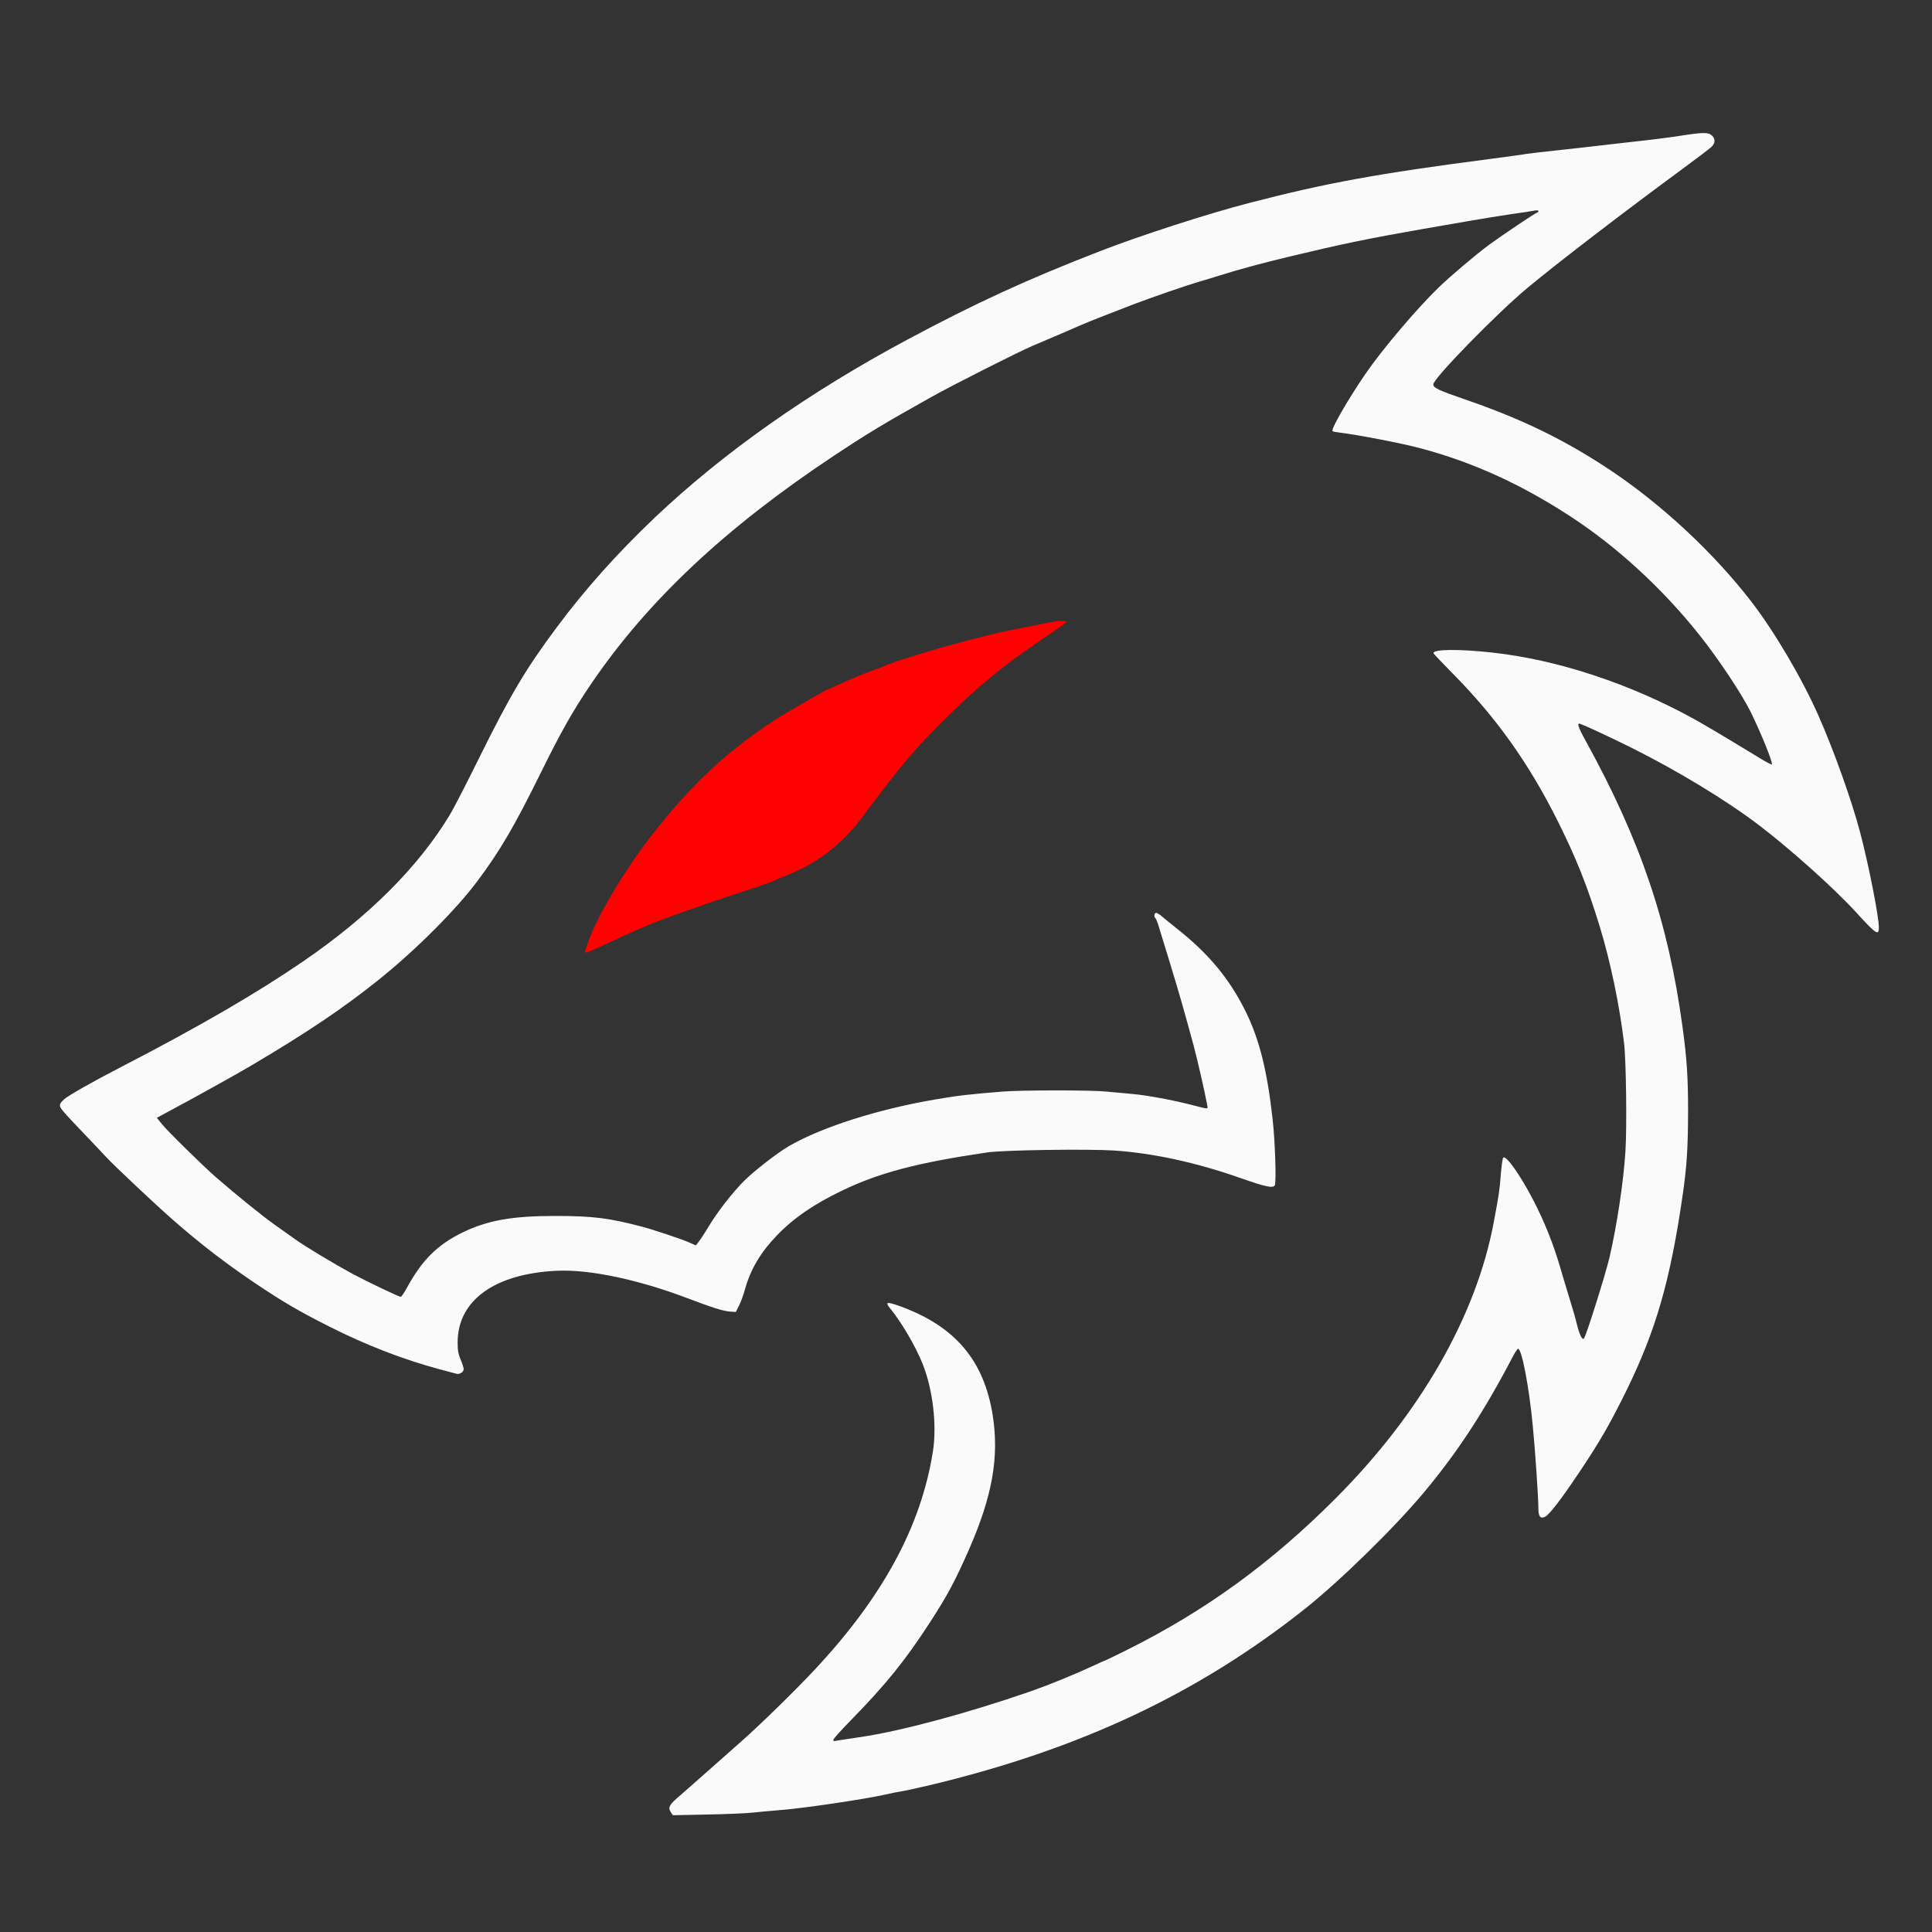 <?xml version="1.0" encoding="UTF-8" standalone="no"?>
<svg
   version="1.0"
   width="1600pt"
   height="1600pt"
   viewBox="0 0 1600 1600"
   preserveAspectRatio="xMidYMid meet"
   id="svg2"
   sodipodi:docname="logo-1.svg"
   inkscape:version="1.4.2 (ebf0e940d0, 2025-05-08)"
   xmlns:inkscape="http://www.inkscape.org/namespaces/inkscape"
   xmlns:sodipodi="http://sodipodi.sourceforge.net/DTD/sodipodi-0.dtd"
   xmlns="http://www.w3.org/2000/svg"
   xmlns:svg="http://www.w3.org/2000/svg">
  <rect x="0" y="0" width="1600" height="1600" fill="#333333" stroke="none"/>
  <defs
     id="defs2" />
  <sodipodi:namedview
     id="namedview2"
     pagecolor="#ffffff"
     bordercolor="#000000"
     borderopacity="0.25"
     inkscape:showpageshadow="2"
     inkscape:pageopacity="0.0"
     inkscape:pagecheckerboard="0"
     inkscape:deskcolor="#d1d1d1"
     inkscape:document-units="pt"
     inkscape:zoom="0.40265625"
     inkscape:cx="1065.4249"
     inkscape:cy="1066.6667"
     inkscape:window-width="1908"
     inkscape:window-height="1068"
     inkscape:window-x="1926"
     inkscape:window-y="6"
     inkscape:window-maximized="1"
     inkscape:current-layer="g2" />
  <g
     transform="translate(0,1600) scale(0.1,-0.1)"
     fill="#000000"
     stroke="none"
     id="g2">
    <path
       d="M13905 14874 c-82 -13 -258 -35 -390 -49 -132 -15 -269 -30 -305 -35 -36 -4 -173 -20 -305 -34 -132 -14 -249 -28 -260 -30 -11 -3 -144 -21 -295 -41 -940 -122 -1371 -201 -2005 -366 -337 -87 -907 -271 -1235 -399 -607 -235 -1032 -431 -1600 -735 -814 -436 -1523 -936 -2089 -1473 -307 -292 -575 -591 -810 -907 -257 -345 -382 -555 -642 -1080 -103 -209 -213 -423 -245 -475 -259 -429 -670 -840 -1214 -1212 -387 -265 -857 -538 -1510 -876 -224 -115 -438 -237 -468 -265 -47 -43 -47 -55 -4 -105 21 -26 100 -110 174 -187 74 -77 154 -162 179 -189 54 -60 414 -399 553 -520 226 -198 433 -357 676 -521 237 -159 366 -234 615 -360 311 -157 615 -274 920 -356 66 -17 127 -34 136 -36 25 -7 59 15 59 38 0 11 -11 46 -25 79 -20 47 -25 76 -25 143 0 348 307 569 820 593 271 13 673 -72 1080 -226 205 -78 300 -108 355 -112 l49 -3 27 54 c15 29 37 90 49 135 47 166 127 302 264 445 139 144 306 259 542 372 306 147 621 230 1199 315 135 20 833 30 1050 16 327 -22 684 -100 1045 -227 211 -74 271 -87 287 -62 14 22 3 368 -18 550 -44 396 -108 654 -219 882 -135 276 -308 486 -580 700 -41 33 -92 74 -113 92 -20 18 -44 33 -52 33 -16 0 -21 -35 -6 -44 4 -3 15 -29 24 -58 9 -29 52 -170 96 -313 75 -246 113 -377 195 -680 31 -114 96 -398 113 -494 7 -39 18 -39 -122 -3 -162 42 -373 81 -495 92 -69 6 -166 15 -217 20 -121 13 -698 13 -860 0 -274 -22 -365 -32 -562 -66 -473 -81 -931 -227 -1205 -384 -95 -55 -289 -205 -374 -290 -94 -94 -218 -253 -290 -372 -34 -57 -73 -116 -86 -132 l-23 -30 -59 26 c-56 25 -295 105 -379 127 -280 74 -413 91 -727 91 -358 0 -558 -36 -766 -136 -209 -102 -336 -228 -461 -457 -23 -42 -47 -77 -52 -77 -15 0 -277 125 -402 192 -146 79 -395 228 -477 288 -36 25 -110 78 -166 118 -98 69 -317 246 -486 393 -114 100 -402 383 -450 443 l-39 49 78 42 c185 98 587 321 703 390 474 281 757 472 1055 710 307 246 642 581 820 820 187 250 306 454 525 898 164 333 264 510 413 730 467 688 1112 1295 2012 1892 290 192 415 267 806 486 186 104 711 369 838 424 42 18 141 60 221 94 80 34 163 70 185 80 42 19 216 88 430 170 152 58 448 160 555 191 41 12 116 34 165 50 141 45 364 105 565 153 441 106 642 148 1115 231 110 19 279 49 375 65 96 17 252 42 345 56 94 13 185 27 203 31 21 4 32 3 32 -5 0 -6 -4 -11 -9 -11 -11 0 -288 -186 -396 -265 -111 -82 -322 -260 -424 -359 -183 -178 -464 -510 -602 -711 -144 -210 -286 -456 -274 -475 3 -4 33 -10 67 -14 139 -16 513 -88 668 -130 429 -115 827 -296 1236 -563 384 -250 762 -597 1065 -978 159 -199 351 -488 427 -640 83 -169 186 -421 176 -436 -2 -4 -55 24 -116 62 -289 176 -432 261 -537 319 -528 290 -1123 486 -1656 545 -284 32 -505 29 -493 -6 2 -5 73 -80 159 -167 359 -363 630 -743 867 -1217 154 -307 249 -546 351 -880 89 -292 163 -650 201 -965 17 -145 24 -698 11 -898 -16 -249 -69 -603 -131 -872 -29 -128 -194 -654 -212 -674 -14 -17 -36 26 -58 114 -11 47 -38 141 -60 210 -21 69 -58 190 -81 270 -54 186 -132 380 -218 545 -110 213 -229 381 -252 358 -6 -6 -14 -68 -20 -139 -9 -126 -16 -171 -59 -399 -145 -774 -608 -1582 -1310 -2285 -534 -535 -1074 -928 -1727 -1254 -95 -47 -174 -86 -177 -86 -2 0 -42 -17 -88 -39 -175 -81 -376 -163 -533 -218 -526 -182 -1069 -328 -1405 -378 -96 -14 -188 -28 -203 -31 -23 -5 -28 -3 -25 9 1 9 66 80 143 159 294 301 449 493 657 813 144 222 208 342 322 601 194 443 251 764 198 1109 -73 461 -312 743 -775 910 -105 37 -119 33 -74 -22 94 -115 209 -312 267 -456 86 -215 120 -509 86 -727 -98 -621 -416 -1207 -984 -1813 -163 -174 -452 -456 -601 -587 -41 -36 -163 -144 -271 -240 -109 -96 -225 -199 -258 -227 -70 -61 -81 -83 -57 -120 l17 -26 287 6 c157 3 327 10 376 16 50 5 153 15 230 21 201 16 704 91 870 129 44 10 103 22 130 26 28 4 133 27 235 51 1243 297 2222 758 3109 1462 288 229 738 669 983 962 279 334 497 667 738 1128 18 34 37 62 42 62 31 0 92 -320 122 -640 20 -205 46 -592 46 -676 0 -72 15 -94 54 -76 35 15 135 145 288 374 164 245 246 386 383 663 248 504 368 919 471 1634 34 234 43 386 44 687 0 281 -10 437 -46 699 -118 868 -346 1540 -800 2366 -66 119 -78 157 -46 144 65 -25 238 -106 422 -197 385 -192 792 -439 1060 -644 268 -205 624 -525 804 -722 162 -178 186 -194 186 -124 0 90 -83 514 -155 788 -70 265 -218 680 -346 969 -136 308 -365 696 -557 945 -313 405 -740 802 -1167 1087 -378 251 -729 422 -1199 584 -224 77 -266 97 -266 126 0 49 526 588 780 799 254 211 791 623 1289 989 112 83 217 162 233 177 34 32 36 67 5 96 -30 28 -73 27 -272 -4z"
       id="path1"
       style="fill:#fafafa;fill-opacity:1" />
    <path
       d="M8735 10853 c-31 -5 -187 -35 -391 -77 -176 -37 -511 -125 -709 -187 -33 -11 -97 -31 -143 -44 -46 -14 -111 -37 -145 -51 -34 -15 -91 -37 -127 -49 -81 -29 -193 -76 -288 -121 -40 -18 -74 -34 -76 -34 -13 0 -352 -196 -444 -256 -398 -261 -680 -525 -1009 -944 -226 -288 -455 -673 -532 -891 -10 -30 -22 -62 -26 -71 -12 -29 11 -22 160 48 295 138 422 191 665 276 47 16 137 47 200 70 63 22 156 53 205 69 164 52 323 108 342 118 10 6 53 24 96 41 250 97 457 255 622 475 320 428 433 563 650 780 320 319 535 495 923 754 67 45 122 86 122 91 0 10 -37 11 -95 3z"
       id="path2"
       style="fill:#fe0101;fill-opacity:1" />
  </g>
</svg>
